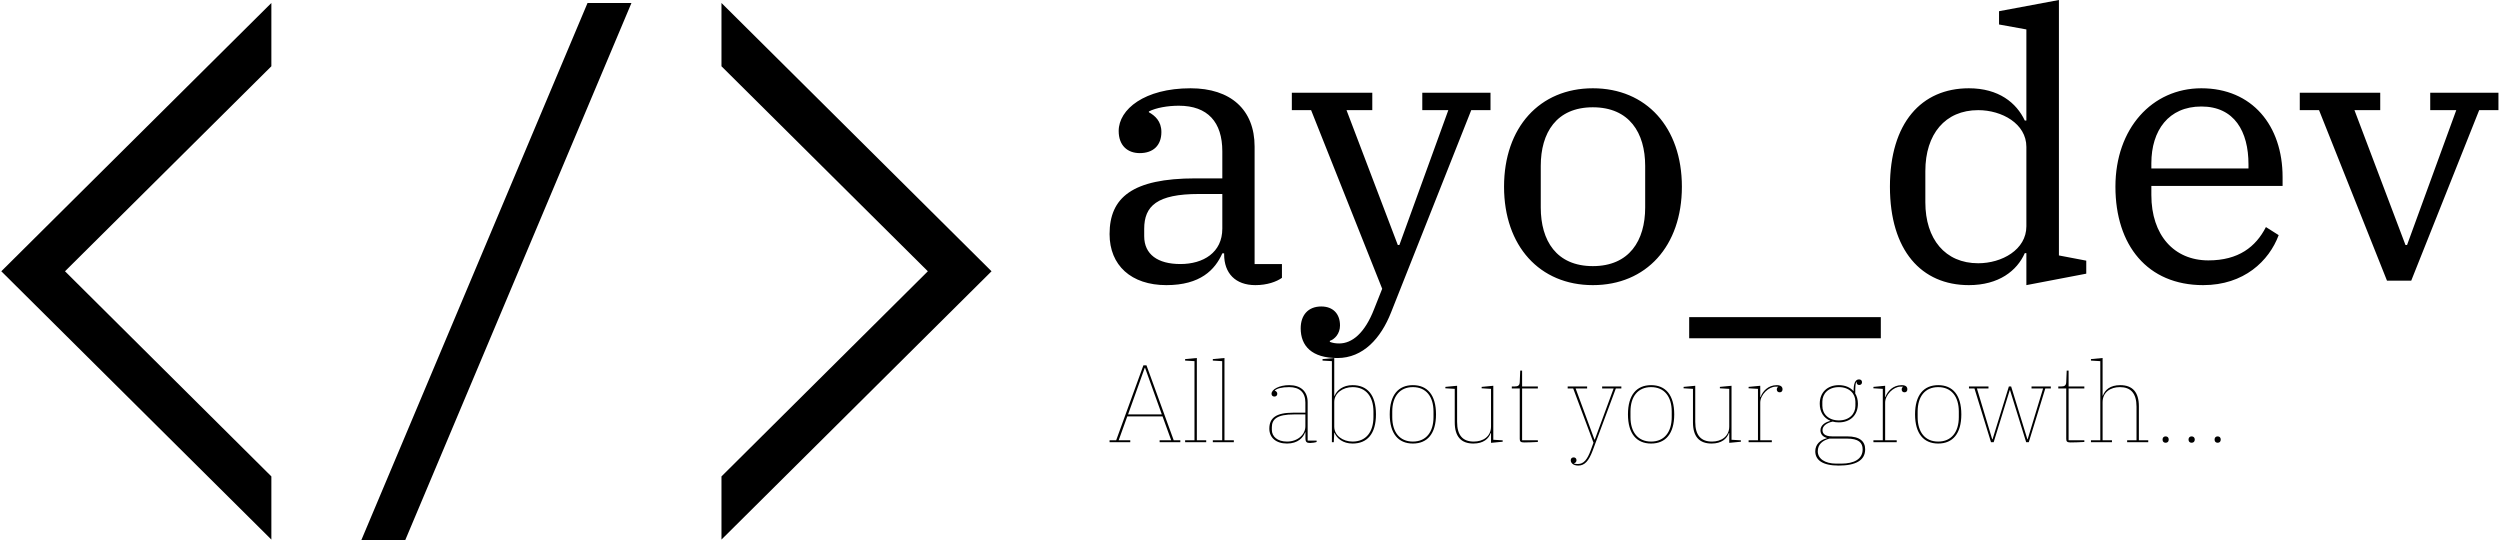 <svg data-v-423bf9ae="" xmlns="http://www.w3.org/2000/svg" viewBox="0 0 419 91" class="iconLeftSlogan"><!----><!----><!----><g data-v-423bf9ae="" id="8668f99a-ef4b-4bc1-8e6d-ab00ae076edd" fill="black" transform="matrix(4.364,0,0,4.364,182.909,-15.578)"><path d="M2.88 14.52C4.19 14.52 4.75 13.93 5.03 13.30L5.10 13.30L5.10 13.34C5.10 14.06 5.53 14.52 6.30 14.52C6.75 14.52 7.11 14.39 7.32 14.24L7.32 13.71L6.27 13.71L6.27 9.20C6.27 7.78 5.35 6.96 3.81 6.96C2.04 6.96 1.05 7.77 1.05 8.60C1.05 9.16 1.39 9.45 1.86 9.45C2.37 9.45 2.69 9.16 2.69 8.64C2.69 8.22 2.44 8.01 2.21 7.88L2.21 7.85C2.48 7.71 2.93 7.63 3.36 7.63C4.47 7.63 5.03 8.26 5.03 9.38L5.03 10.42L4.00 10.42C1.57 10.42 0.70 11.16 0.70 12.56C0.70 13.76 1.53 14.52 2.88 14.52ZM3.42 13.71C2.55 13.71 2.03 13.34 2.03 12.64L2.03 12.36C2.03 11.48 2.52 11.02 4.13 11.02L5.03 11.02L5.03 12.35C5.03 13.27 4.30 13.71 3.42 13.71ZM9.45 17.32C10.44 17.32 11.12 16.56 11.51 15.57L14.59 7.80L15.33 7.80L15.33 7.13L12.71 7.13L12.71 7.80L13.71 7.80L11.83 12.98L11.77 12.98L9.80 7.80L10.79 7.80L10.79 7.13L7.70 7.13L7.70 7.80L8.44 7.80L11.17 14.66L10.86 15.44C10.50 16.37 10.01 16.76 9.52 16.76C9.37 16.76 9.27 16.74 9.16 16.70L9.16 16.66C9.34 16.60 9.55 16.39 9.55 16.07C9.55 15.62 9.28 15.34 8.83 15.34C8.32 15.34 8.04 15.68 8.04 16.18C8.04 16.86 8.47 17.32 9.45 17.32ZM19.26 13.79C17.86 13.79 17.26 12.81 17.26 11.54L17.26 9.94C17.26 8.67 17.86 7.69 19.26 7.69C20.66 7.69 21.27 8.67 21.27 9.94L21.27 11.54C21.27 12.81 20.66 13.79 19.26 13.79ZM19.26 14.52C21.31 14.52 22.68 13.02 22.68 10.74C22.68 8.46 21.31 6.96 19.26 6.96C17.22 6.96 15.85 8.46 15.85 10.74C15.85 13.02 17.22 14.52 19.26 14.52ZM22.96 16.56L30.32 16.56L30.32 15.75L22.96 15.75ZM33.70 14.52C34.85 14.52 35.55 13.97 35.85 13.29L35.91 13.29L35.91 14.52L38.21 14.08L38.21 13.58L37.16 13.38L37.16 3.57L34.86 4.00L34.86 4.51L35.91 4.70L35.91 8.20L35.85 8.20C35.53 7.52 34.85 6.96 33.70 6.96C31.88 6.96 30.67 8.29 30.67 10.74C30.67 13.19 31.88 14.52 33.70 14.52ZM34.06 13.68C32.79 13.68 32.03 12.75 32.03 11.34L32.03 10.14C32.03 8.72 32.79 7.80 34.06 7.80C34.97 7.80 35.91 8.32 35.91 9.21L35.91 12.26C35.91 13.16 34.97 13.68 34.06 13.68ZM42.70 14.52C44.27 14.52 45.23 13.59 45.60 12.60L45.11 12.29C44.72 13.05 44.06 13.57 42.90 13.57C41.58 13.57 40.71 12.60 40.71 11.06L40.71 10.71L45.75 10.71L45.75 10.37C45.75 8.39 44.58 6.96 42.63 6.96C40.74 6.96 39.33 8.50 39.33 10.74C39.33 12.99 40.56 14.52 42.70 14.52ZM40.71 9.84C40.71 8.58 41.37 7.66 42.63 7.66C43.90 7.66 44.44 8.62 44.44 9.88L44.44 10.04L40.71 10.04ZM49.76 14.35L50.69 14.35L53.30 7.80L54.04 7.80L54.04 7.13L51.42 7.13L51.42 7.80L52.42 7.80L50.53 12.98L50.47 12.98L48.51 7.80L49.50 7.80L49.50 7.13L46.41 7.13L46.41 7.80L47.15 7.80Z"></path></g><!----><g data-v-423bf9ae="" id="bc4b5210-4832-47db-8884-be589911f062" transform="matrix(2.286,0,0,2.286,-29.957,-66.937)" stroke="none" fill="black"><path d="M39.6 68.87h3.22L59.4 29.5h-3.22L39.6 68.87zM66 29.5v4.64l15.13 15.03L66 64.21v4.63l19.8-19.67L66 29.5zM33 68.84v-4.63L17.87 49.17 33 34.14V29.5L13.2 49.17 33 68.84z"></path></g><!----><g data-v-423bf9ae="" id="8c0d51fc-adf8-4df6-835a-7c3811376c54" fill="black" transform="matrix(1.319,0,0,1.319,185.502,55.186)"><path d="M0.35 14.35L2.98 14.35L2.98 14.10L1.51 14.10L2.60 11.07L7.08 11.07L8.18 14.10L6.71 14.10L6.71 14.35L9.34 14.35L9.34 14.10L8.50 14.10L5.04 4.58L4.65 4.58L1.19 14.10L0.35 14.10ZM4.82 4.90L4.86 4.90L6.99 10.82L2.70 10.82ZM9.95 14.35L12.63 14.35L12.63 14.10L11.44 14.10L11.44 3.65L9.95 3.79L9.95 3.98L11.14 4.05L11.14 14.10L9.95 14.10ZM13.47 14.35L16.14 14.35L16.14 14.10L14.95 14.10L14.95 3.65L13.47 3.79L13.47 3.98L14.66 4.05L14.66 14.10L13.47 14.10ZM22.90 14.52C24.29 14.52 24.96 13.75 25.20 13.09L25.24 13.09L25.24 13.86C25.24 14.32 25.40 14.45 25.83 14.45C26.07 14.45 26.49 14.39 26.66 14.32L26.66 14.15L25.52 14.15L25.52 9.27C25.52 7.85 24.60 7.10 23.17 7.10C21.91 7.10 20.93 7.64 20.93 8.19C20.93 8.41 21.07 8.55 21.29 8.55C21.52 8.55 21.66 8.41 21.66 8.19C21.66 8.01 21.53 7.87 21.35 7.80L21.35 7.77C21.64 7.53 22.20 7.35 23.17 7.35C24.49 7.35 25.23 8.01 25.23 9.31L25.23 10.60L23.67 10.60C21.50 10.60 20.65 11.27 20.65 12.63C20.65 13.76 21.49 14.52 22.90 14.52ZM22.90 14.27C21.66 14.27 20.97 13.62 20.97 12.78L20.97 12.45C20.97 11.41 21.66 10.82 23.76 10.82L25.23 10.82L25.23 12.33C25.23 13.40 24.23 14.27 22.90 14.27ZM31.23 14.52C33.10 14.52 34.20 13.27 34.20 10.81C34.20 8.34 33.10 7.10 31.23 7.10C29.99 7.10 29.23 7.76 28.94 8.46L28.90 8.46L28.90 3.65L27.41 3.79L27.41 3.98L28.60 4.05L28.60 14.35L28.84 14.35L28.90 13.16L28.94 13.16C29.23 13.86 29.99 14.52 31.23 14.52ZM31.23 14.27C30.00 14.27 28.90 13.51 28.90 12.38L28.90 9.24C28.90 8.11 30.00 7.35 31.23 7.35C32.93 7.35 33.88 8.55 33.88 10.47L33.88 11.14C33.88 13.06 32.93 14.27 31.23 14.27ZM38.89 14.27C37.21 14.27 36.27 13.06 36.27 11.16L36.27 10.46C36.27 8.55 37.21 7.35 38.89 7.35C40.57 7.35 41.51 8.55 41.51 10.46L41.51 11.16C41.51 13.06 40.57 14.27 38.89 14.27ZM38.89 14.52C40.74 14.52 41.83 13.26 41.83 10.81C41.83 8.36 40.74 7.10 38.89 7.10C37.04 7.10 35.95 8.36 35.95 10.81C35.95 13.26 37.04 14.52 38.89 14.52ZM46.58 14.52C47.87 14.52 48.52 13.90 48.78 13.19L48.82 13.19L48.82 14.43L50.30 14.29L50.30 14.11L49.11 14.04L49.11 7.18L47.63 7.32L47.63 7.50L48.82 7.57L48.82 12.35C48.82 13.64 47.80 14.27 46.63 14.27C45.25 14.27 44.51 13.50 44.51 11.77L44.51 7.18L43.02 7.32L43.02 7.50L44.21 7.57L44.21 11.83C44.21 13.61 45.00 14.52 46.58 14.52ZM53.03 14.38C53.42 14.38 54.35 14.35 54.77 14.32L54.77 14.10L52.77 14.10L52.77 7.52L54.77 7.52L54.77 7.27L52.77 7.27L52.77 5.25L52.53 5.25L52.47 6.69C52.46 7.13 52.28 7.27 51.79 7.27L51.46 7.27L51.46 7.52L52.47 7.52L52.47 13.94C52.47 14.27 52.60 14.38 53.03 14.38ZM59.91 17.32C60.72 17.32 61.24 16.73 61.73 15.43L64.68 7.52L65.38 7.52L65.38 7.27L62.94 7.27L62.94 7.52L64.40 7.52L62.01 14.01L61.96 14.01L59.57 7.52L61.03 7.52L61.03 7.27L58.56 7.27L58.56 7.52L59.26 7.52L61.84 14.41L61.49 15.37C61.05 16.58 60.58 17.12 59.86 17.12C59.70 17.12 59.50 17.11 59.37 17.07L59.37 17.04C59.56 16.97 59.68 16.83 59.68 16.65C59.68 16.42 59.54 16.28 59.32 16.28C59.09 16.28 58.95 16.42 58.95 16.65C58.95 16.95 59.22 17.32 59.91 17.32ZM69.16 14.27C67.48 14.27 66.54 13.06 66.54 11.16L66.54 10.46C66.54 8.55 67.48 7.35 69.16 7.35C70.84 7.35 71.78 8.55 71.78 10.46L71.78 11.16C71.78 13.06 70.84 14.27 69.16 14.27ZM69.16 14.52C71.01 14.52 72.10 13.26 72.10 10.81C72.10 8.36 71.01 7.10 69.16 7.10C67.31 7.10 66.22 8.36 66.22 10.81C66.22 13.26 67.31 14.52 69.16 14.52ZM76.85 14.52C78.13 14.52 78.79 13.90 79.04 13.19L79.09 13.19L79.09 14.43L80.57 14.29L80.57 14.11L79.38 14.04L79.38 7.18L77.90 7.32L77.90 7.50L79.09 7.57L79.09 12.35C79.09 13.64 78.06 14.27 76.90 14.27C75.52 14.27 74.77 13.50 74.77 11.77L74.77 7.18L73.29 7.32L73.29 7.50L74.48 7.57L74.48 11.83C74.48 13.61 75.26 14.52 76.85 14.52ZM81.55 14.35L84.50 14.35L84.50 14.10L83.03 14.10L83.03 9.32C83.03 8.32 84.10 7.29 84.99 7.29L85.30 7.29L85.30 7.32C85.23 7.35 85.13 7.50 85.13 7.64C85.13 7.87 85.27 8.01 85.50 8.01C85.72 8.01 85.86 7.87 85.86 7.63C85.86 7.29 85.62 7.10 85.13 7.10C84.03 7.10 83.33 7.88 83.08 8.60L83.03 8.60L83.03 7.18L81.55 7.32L81.55 7.50L82.74 7.57L82.74 14.10L81.55 14.10ZM93.00 17.32C95.14 17.32 96.36 16.67 96.36 15.26C96.36 14.25 95.69 13.61 94.07 13.61L92.18 13.61C91.20 13.61 90.94 13.22 90.94 12.82C90.94 12.29 91.45 11.90 92.23 11.73C92.47 11.80 92.74 11.83 93.02 11.83C94.46 11.83 95.44 10.92 95.44 9.46C95.44 8.96 95.31 8.51 95.10 8.16C95.10 7.28 95.13 6.92 95.23 6.68L95.26 6.68C95.26 6.89 95.35 7.08 95.61 7.08C95.80 7.08 95.96 6.96 95.96 6.73C95.96 6.51 95.82 6.37 95.58 6.37C95.09 6.37 94.89 6.90 94.89 7.87C94.47 7.38 93.81 7.10 93.02 7.10C91.57 7.10 90.59 8.01 90.59 9.46C90.59 10.51 91.10 11.28 91.92 11.62L91.92 11.65C91.29 11.80 90.68 12.19 90.68 12.84C90.68 13.30 90.96 13.66 91.48 13.80L91.48 13.85C90.61 14.07 90.02 14.66 90.02 15.50C90.02 16.59 90.90 17.32 93.00 17.32ZM93.02 11.58C91.69 11.58 90.92 10.75 90.92 9.73L90.92 9.20C90.92 8.18 91.69 7.35 93.02 7.35C94.35 7.35 95.12 8.18 95.12 9.20L95.12 9.73C95.12 10.75 94.35 11.58 93.02 11.58ZM90.34 15.51C90.34 14.63 90.93 14.13 91.83 13.89L94.02 13.89C95.54 13.89 96.04 14.41 96.04 15.26C96.04 16.51 94.93 17.07 93.35 17.07L92.67 17.07C91.24 17.07 90.34 16.44 90.34 15.51ZM97.41 14.35L100.37 14.35L100.37 14.10L98.90 14.10L98.90 9.32C98.90 8.32 99.96 7.29 100.86 7.29L101.16 7.29L101.16 7.32C101.09 7.35 101.00 7.50 101.00 7.64C101.00 7.87 101.14 8.01 101.36 8.01C101.58 8.01 101.72 7.87 101.72 7.63C101.72 7.29 101.49 7.10 101.00 7.10C99.89 7.10 99.19 7.88 98.94 8.60L98.90 8.60L98.90 7.18L97.41 7.32L97.41 7.50L98.60 7.57L98.60 14.10L97.41 14.10ZM105.64 14.27C103.96 14.27 103.03 13.06 103.03 11.16L103.03 10.46C103.03 8.55 103.96 7.35 105.64 7.35C107.32 7.35 108.26 8.55 108.26 10.46L108.26 11.16C108.26 13.06 107.32 14.27 105.64 14.27ZM105.64 14.52C107.49 14.52 108.58 13.26 108.58 10.81C108.58 8.36 107.49 7.10 105.64 7.10C103.80 7.10 102.70 8.36 102.70 10.81C102.70 13.26 103.80 14.52 105.64 14.52ZM112.35 14.35L112.69 14.35L114.73 7.74L114.77 7.74L116.82 14.35L117.15 14.35L119.25 7.52L119.95 7.52L119.95 7.27L117.50 7.27L117.50 7.52L118.97 7.52L117.01 13.97L116.97 13.97L114.91 7.27L114.62 7.27L112.55 13.97L112.50 13.97L110.56 7.52L112.03 7.52L112.03 7.27L109.55 7.27L109.55 7.52L110.25 7.52ZM122.47 14.38C122.86 14.38 123.79 14.35 124.21 14.32L124.21 14.10L122.21 14.10L122.21 7.52L124.21 7.52L124.21 7.27L122.21 7.27L122.21 5.25L121.97 5.25L121.91 6.69C121.90 7.13 121.72 7.27 121.23 7.27L120.90 7.27L120.90 7.52L121.91 7.52L121.91 13.94C121.91 14.27 122.04 14.38 122.47 14.38ZM125.05 14.35L127.72 14.35L127.72 14.10L126.53 14.10L126.53 9.27C126.53 7.98 127.55 7.35 128.72 7.35C130.10 7.35 130.84 8.12 130.84 9.84L130.84 14.10L129.65 14.10L129.65 14.35L132.33 14.35L132.33 14.10L131.14 14.10L131.14 9.79C131.14 8.01 130.35 7.10 128.77 7.10C127.48 7.10 126.83 7.71 126.57 8.43L126.53 8.43L126.53 3.65L125.05 3.79L125.05 3.98L126.24 4.05L126.24 14.10L125.05 14.10ZM134.54 14.42C134.78 14.42 134.93 14.27 134.93 14.03L134.93 14C134.93 13.76 134.78 13.61 134.54 13.61C134.30 13.61 134.15 13.76 134.15 14L134.15 14.03C134.15 14.27 134.30 14.42 134.54 14.42ZM137.84 14.42C138.08 14.42 138.24 14.27 138.24 14.03L138.24 14C138.24 13.76 138.08 13.61 137.84 13.61C137.61 13.61 137.45 13.76 137.45 14L137.45 14.03C137.45 14.27 137.61 14.42 137.84 14.42ZM141.15 14.42C141.39 14.42 141.54 14.27 141.54 14.03L141.54 14C141.54 13.76 141.39 13.61 141.15 13.61C140.91 13.61 140.76 13.76 140.76 14L140.76 14.03C140.76 14.27 140.91 14.42 141.15 14.42Z"></path></g></svg>
